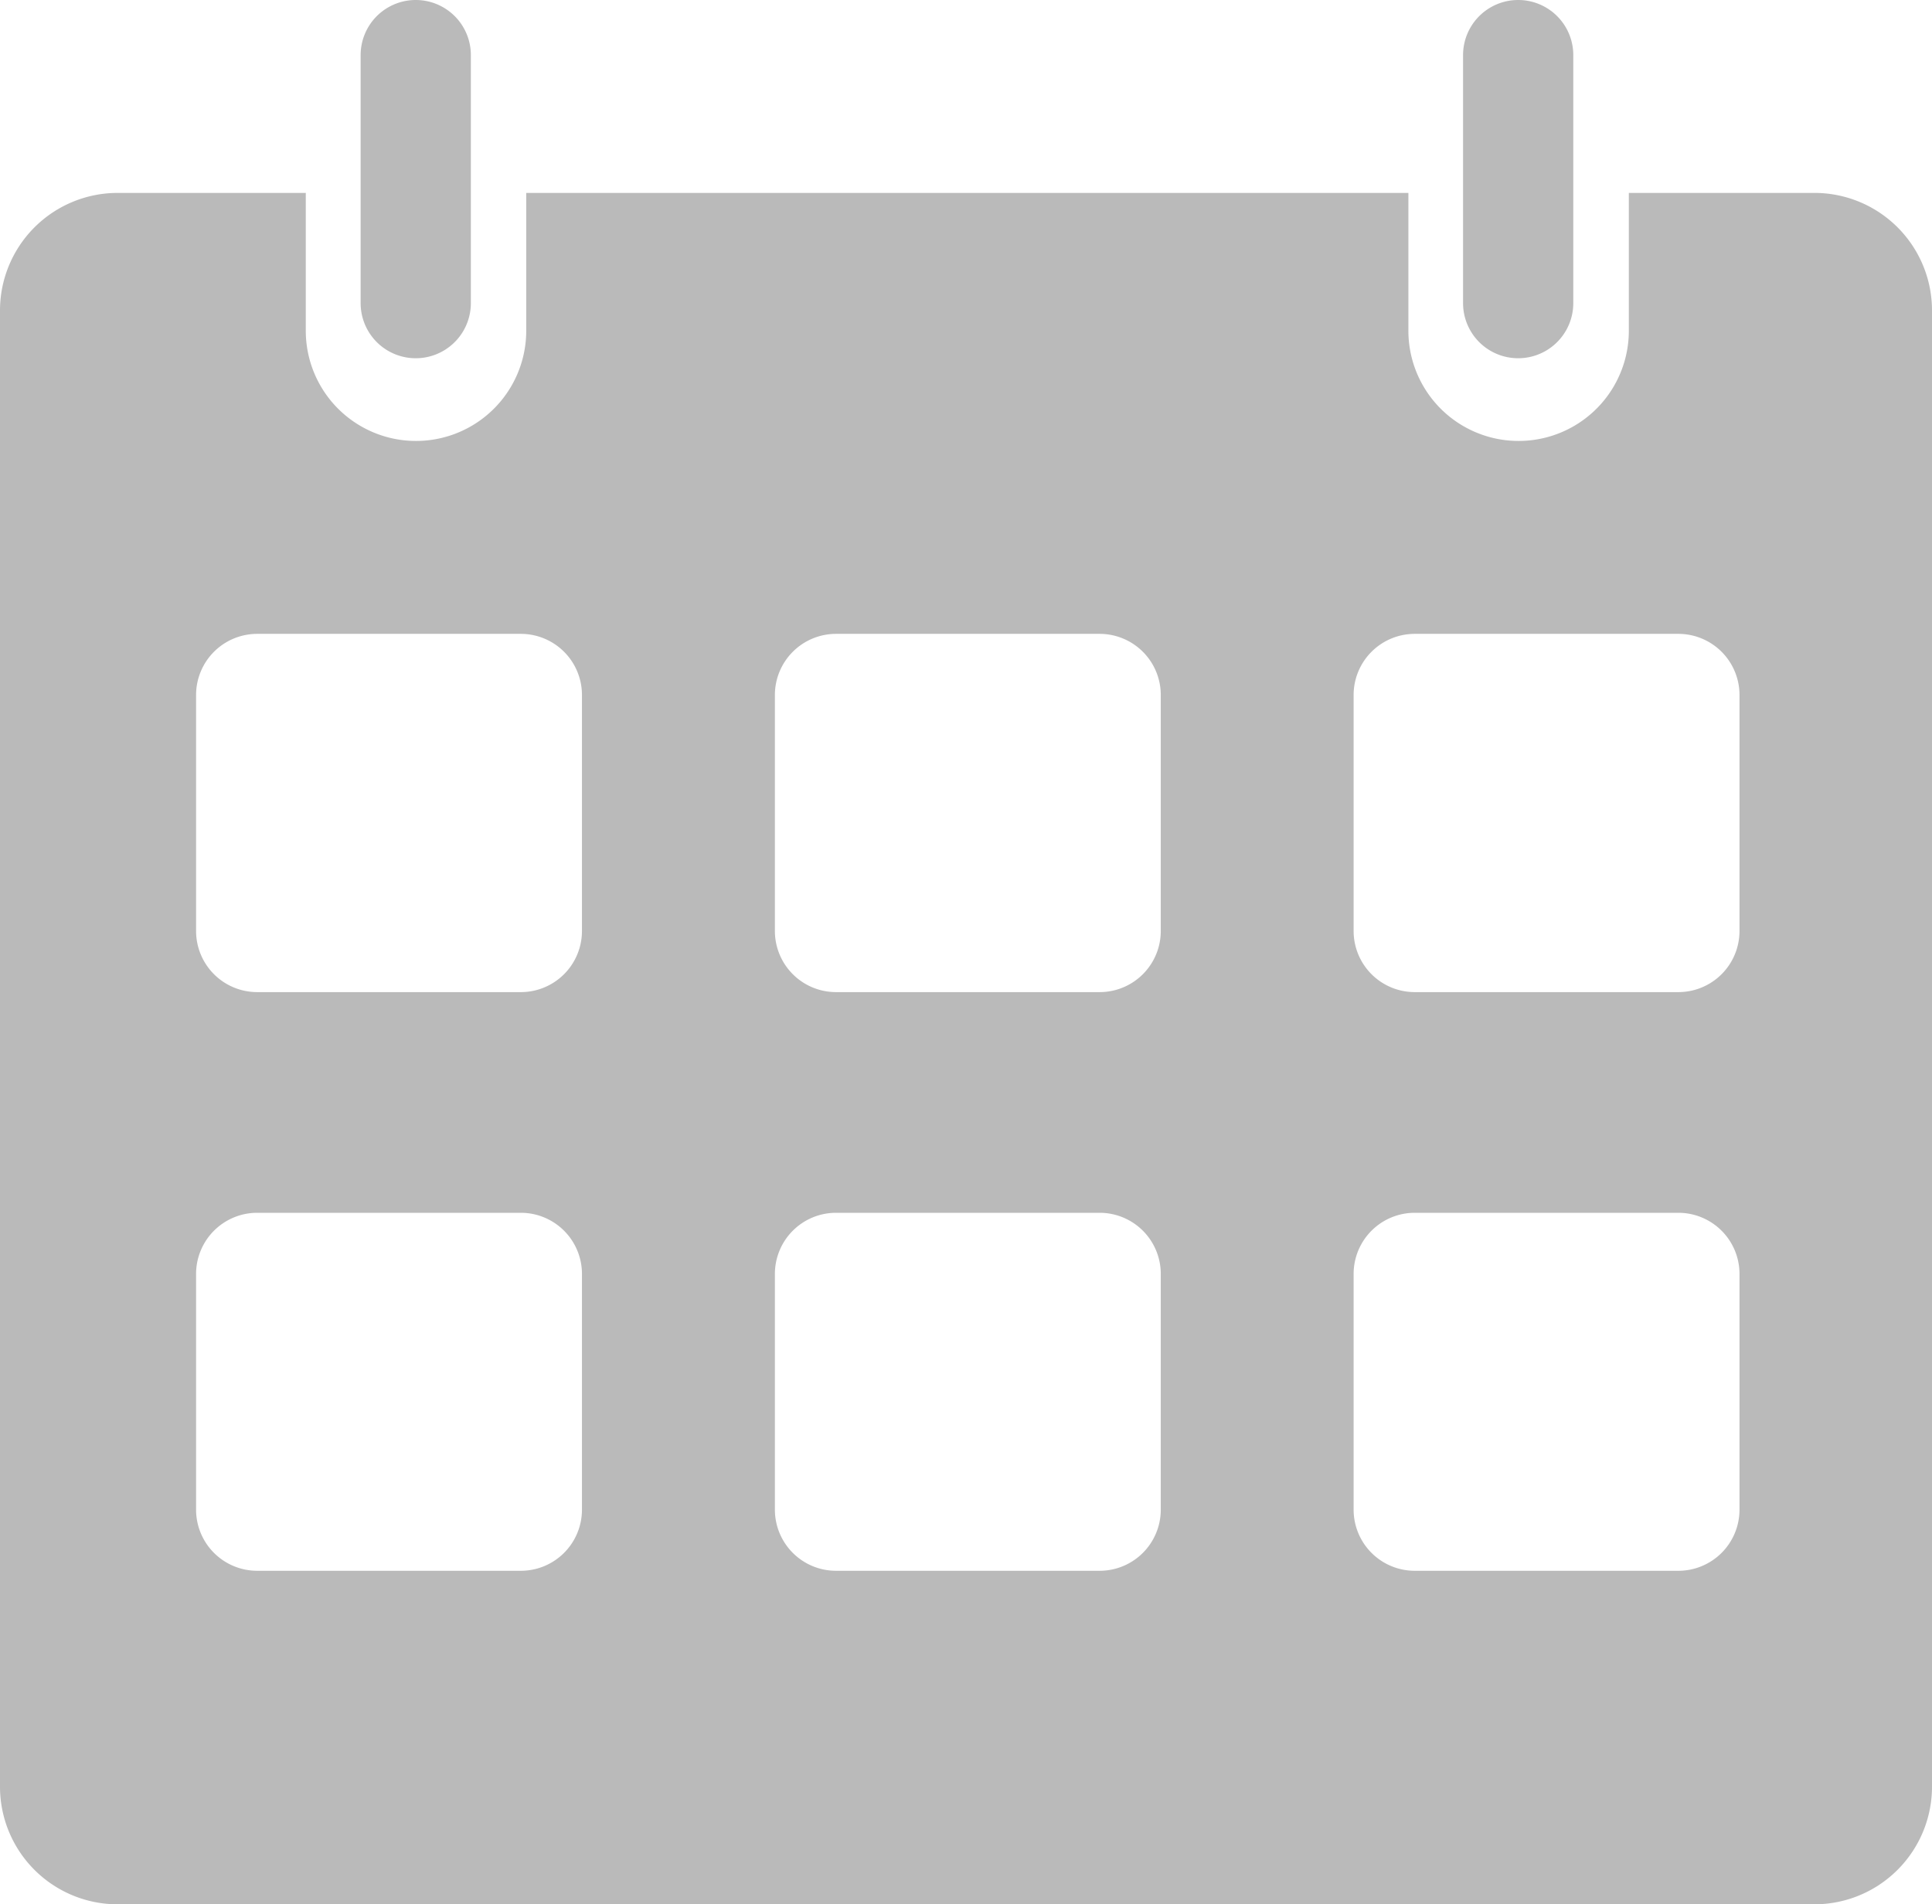 <svg xmlns="http://www.w3.org/2000/svg" width="22.12" height="21.805" viewBox="0 0 22.12 21.805">
  <g id="Group_6003" data-name="Group 6003" transform="translate(-474 -444.828)">
    <g id="Group_6002" data-name="Group 6002" transform="translate(474 444.828)">
      <path id="Path_5510" data-name="Path 5510" d="M513.3,445.459v2.84a.631.631,0,0,0,1.262,0v-2.84a.631.631,0,0,0-1.262,0Z" transform="translate(-509.171 -444.828)" fill="#bababa"/>
      <path id="Path_5511" data-name="Path 5511" d="M633.3,445.459v2.84a.631.631,0,0,0,1.262,0v-2.84a.631.631,0,0,0-1.262,0Z" transform="translate(-616.549 -444.828)" fill="#bababa"/>
      <path id="Path_5512" data-name="Path 5512" d="M494.763,465.828h-2.114v1.578a1.262,1.262,0,0,1-2.524,0v-1.578h-10.1v1.578a1.262,1.262,0,0,1-2.524,0v-1.578h-2.146A1.347,1.347,0,0,0,474,467.185v16.882a1.347,1.347,0,0,0,1.357,1.357h19.406a1.347,1.347,0,0,0,1.357-1.357V467.185a1.346,1.346,0,0,0-1.357-1.357Zm-14.1,15.083a.7.7,0,0,1-.694.694h-3.03a.7.7,0,0,1-.694-.694V478.2a.7.7,0,0,1,.694-.694h3.03a.7.7,0,0,1,.694.694Zm0-6.626a.7.7,0,0,1-.694.694h-3.03a.7.7,0,0,1-.694-.694v-2.714a.7.7,0,0,1,.694-.694h3.03a.7.7,0,0,1,.694.694Zm6.627,6.626a.7.7,0,0,1-.694.694h-3.03a.7.7,0,0,1-.694-.694V478.2a.7.7,0,0,1,.694-.694h3.03a.7.7,0,0,1,.694.694Zm0-6.626a.7.7,0,0,1-.694.694h-3.03a.7.7,0,0,1-.694-.694v-2.714a.7.7,0,0,1,.694-.694h3.03a.7.7,0,0,1,.694.694Zm6.626,6.626a.7.7,0,0,1-.694.694h-3.03a.7.7,0,0,1-.694-.694V478.2a.7.7,0,0,1,.694-.694h3.03a.7.7,0,0,1,.694.694Zm0-6.626a.7.7,0,0,1-.694.694h-3.03a.7.7,0,0,1-.694-.694v-2.714a.7.7,0,0,1,.694-.694h3.03a.7.7,0,0,1,.694.694Z" transform="translate(-474 -463.619)" fill="#bababa"/>
    </g>
  </g>
</svg>
